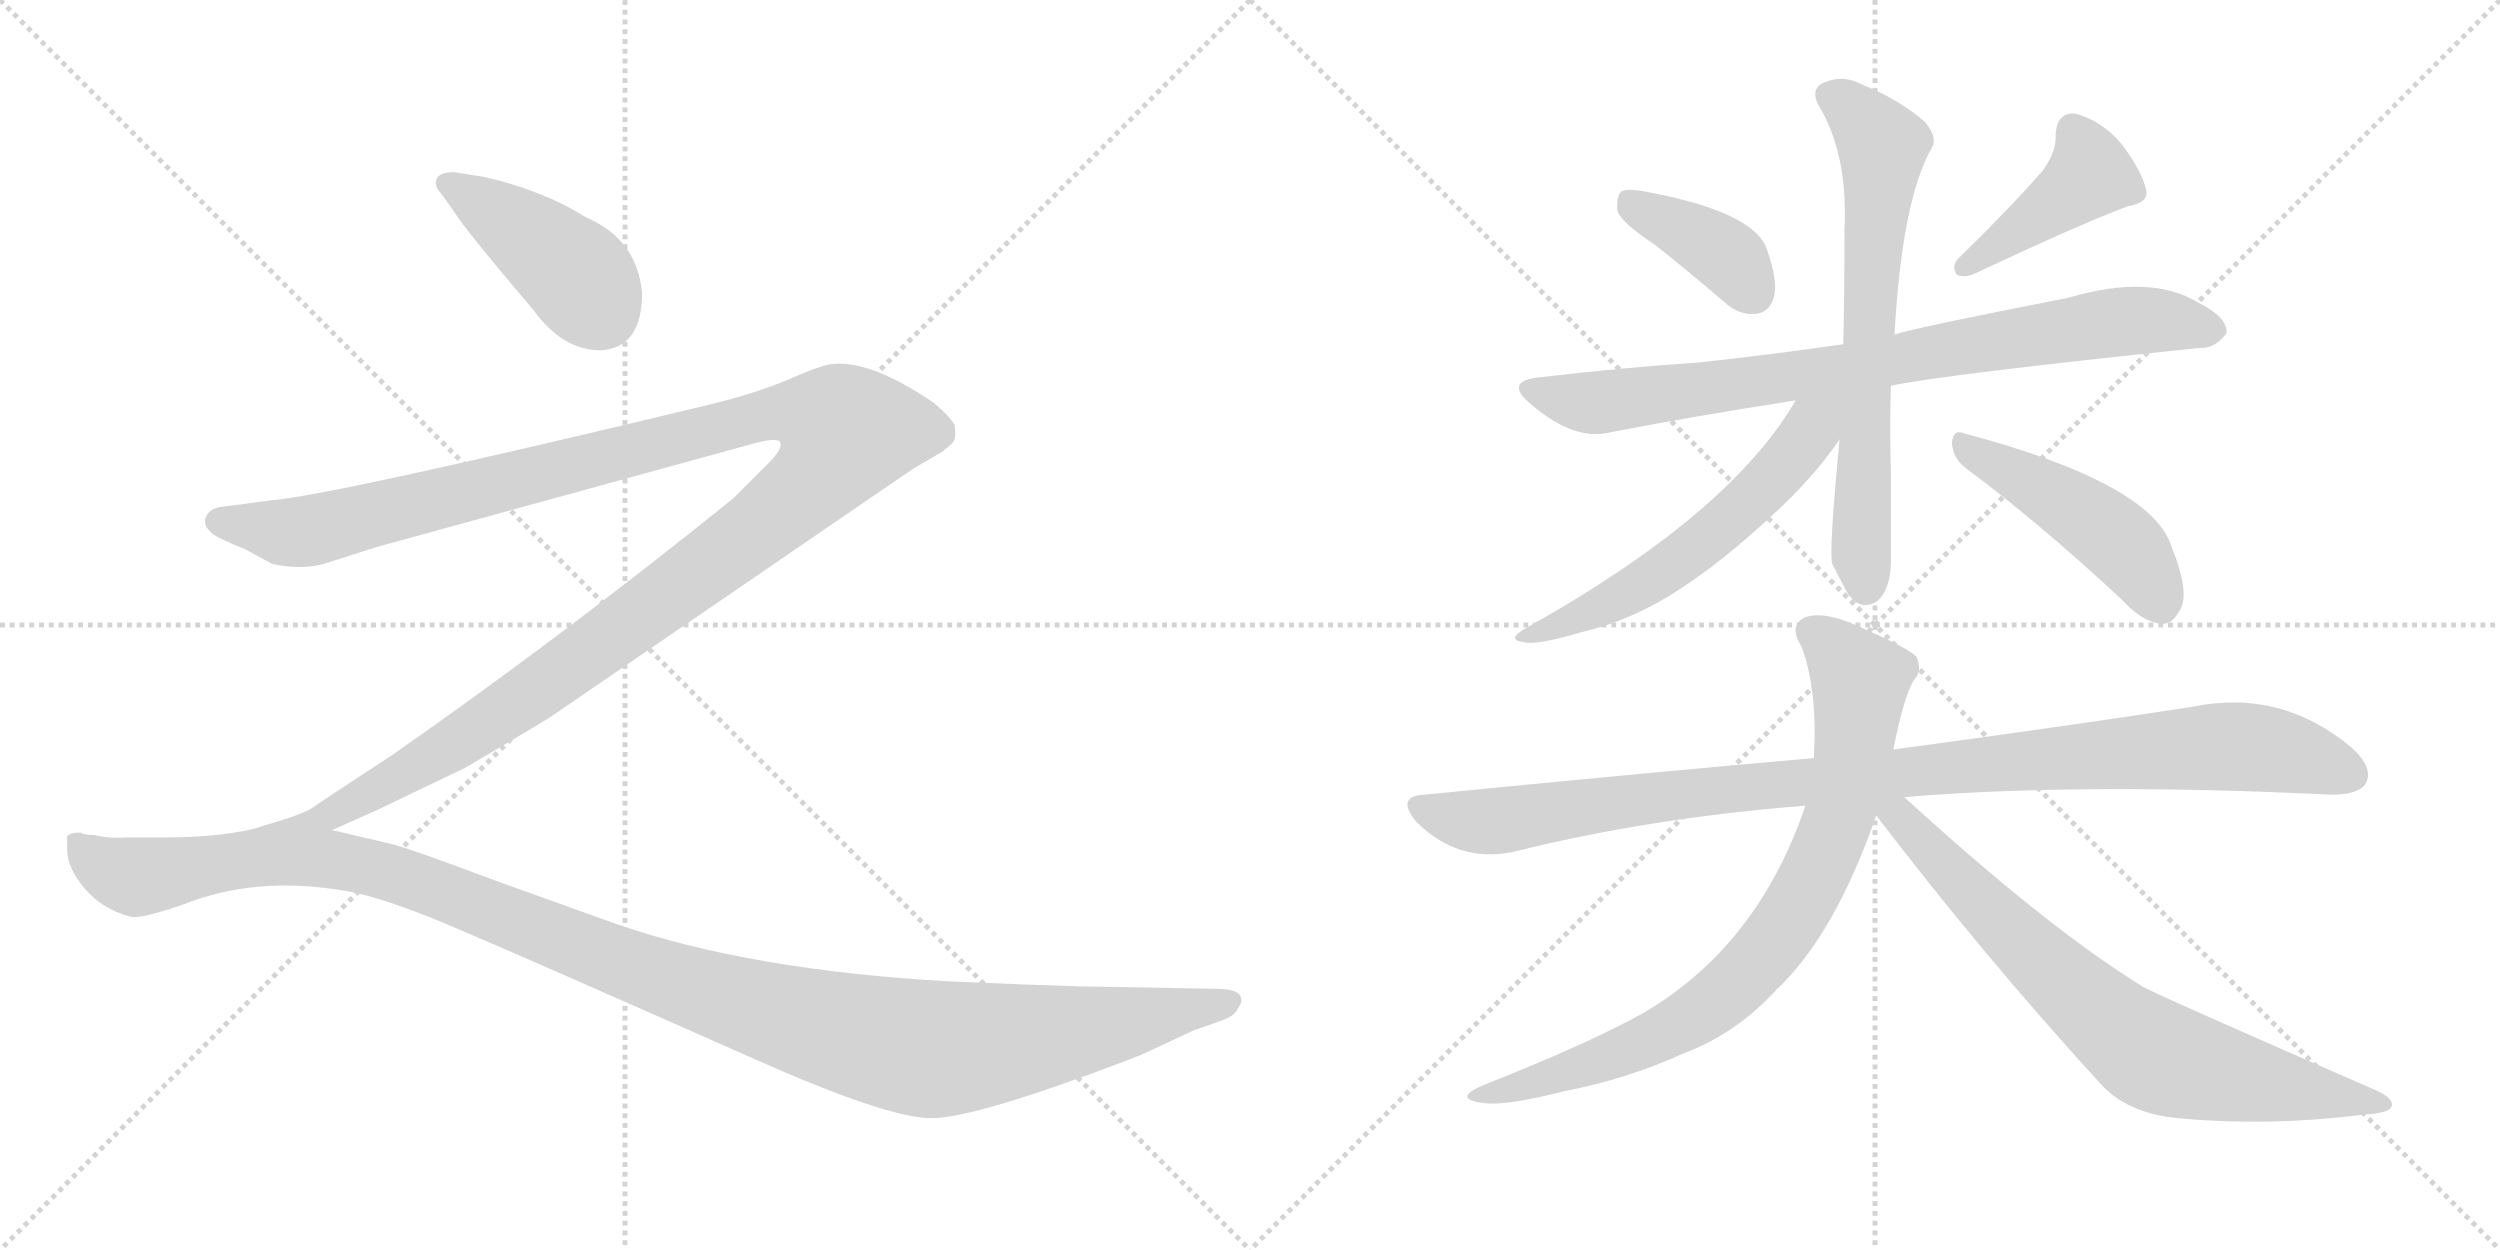 <svg version="1.1" viewBox="0 0 2048 1024" xmlns="http://www.w3.org/2000/svg">
  <g stroke="lightgray" stroke-dasharray="1,1" stroke-width="1" transform="scale(4, 4)">
    <line x1="0" y1="0" x2="256" y2="256"></line>
    <line x1="256" y1="0" x2="0" y2="256"></line>
    <line x1="128" y1="0" x2="128" y2="256"></line>
    <line x1="0" y1="128" x2="256" y2="128"></line>
    <line x1="256" y1="0" x2="512" y2="256"></line>
    <line x1="512" y1="0" x2="256" y2="256"></line>
    <line x1="384" y1="0" x2="384" y2="256"></line>
    <line x1="256" y1="128" x2="512" y2="128"></line>
  </g>
<g transform="scale(1, -1) translate(0, -850)">
   <style type="text/css">
    @keyframes keyframes0 {
      from {
       stroke: black;
       stroke-dashoffset: 421;
       stroke-width: 128;
       }
       58% {
       animation-timing-function: step-end;
       stroke: black;
       stroke-dashoffset: 0;
       stroke-width: 128;
       }
       to {
       stroke: black;
       stroke-width: 1024;
       }
       }
       #make-me-a-hanzi-animation-0 {
         animation: keyframes0 0.593s both;
         animation-delay: 0s;
         animation-timing-function: linear;
       }
    @keyframes keyframes1 {
      from {
       stroke: black;
       stroke-dashoffset: 1357;
       stroke-width: 128;
       }
       82% {
       animation-timing-function: step-end;
       stroke: black;
       stroke-dashoffset: 0;
       stroke-width: 128;
       }
       to {
       stroke: black;
       stroke-width: 1024;
       }
       }
       #make-me-a-hanzi-animation-1 {
         animation: keyframes1 1.354s both;
         animation-delay: 0.593s;
         animation-timing-function: linear;
       }
    @keyframes keyframes2 {
      from {
       stroke: black;
       stroke-dashoffset: 1241;
       stroke-width: 128;
       }
       80% {
       animation-timing-function: step-end;
       stroke: black;
       stroke-dashoffset: 0;
       stroke-width: 128;
       }
       to {
       stroke: black;
       stroke-width: 1024;
       }
       }
       #make-me-a-hanzi-animation-2 {
         animation: keyframes2 1.26s both;
         animation-delay: 1.947s;
         animation-timing-function: linear;
       }
    @keyframes keyframes3 {
      from {
       stroke: black;
       stroke-dashoffset: 388;
       stroke-width: 128;
       }
       56% {
       animation-timing-function: step-end;
       stroke: black;
       stroke-dashoffset: 0;
       stroke-width: 128;
       }
       to {
       stroke: black;
       stroke-width: 1024;
       }
       }
       #make-me-a-hanzi-animation-3 {
         animation: keyframes3 0.566s both;
         animation-delay: 3.207s;
         animation-timing-function: linear;
       }
    @keyframes keyframes4 {
      from {
       stroke: black;
       stroke-dashoffset: 422;
       stroke-width: 128;
       }
       58% {
       animation-timing-function: step-end;
       stroke: black;
       stroke-dashoffset: 0;
       stroke-width: 128;
       }
       to {
       stroke: black;
       stroke-width: 1024;
       }
       }
       #make-me-a-hanzi-animation-4 {
         animation: keyframes4 0.593s both;
         animation-delay: 3.773s;
         animation-timing-function: linear;
       }
    @keyframes keyframes5 {
      from {
       stroke: black;
       stroke-dashoffset: 820;
       stroke-width: 128;
       }
       73% {
       animation-timing-function: step-end;
       stroke: black;
       stroke-dashoffset: 0;
       stroke-width: 128;
       }
       to {
       stroke: black;
       stroke-width: 1024;
       }
       }
       #make-me-a-hanzi-animation-5 {
         animation: keyframes5 0.917s both;
         animation-delay: 4.366s;
         animation-timing-function: linear;
       }
    @keyframes keyframes6 {
      from {
       stroke: black;
       stroke-dashoffset: 677;
       stroke-width: 128;
       }
       69% {
       animation-timing-function: step-end;
       stroke: black;
       stroke-dashoffset: 0;
       stroke-width: 128;
       }
       to {
       stroke: black;
       stroke-width: 1024;
       }
       }
       #make-me-a-hanzi-animation-6 {
         animation: keyframes6 0.801s both;
         animation-delay: 5.283s;
         animation-timing-function: linear;
       }
    @keyframes keyframes7 {
      from {
       stroke: black;
       stroke-dashoffset: 577;
       stroke-width: 128;
       }
       65% {
       animation-timing-function: step-end;
       stroke: black;
       stroke-dashoffset: 0;
       stroke-width: 128;
       }
       to {
       stroke: black;
       stroke-width: 1024;
       }
       }
       #make-me-a-hanzi-animation-7 {
         animation: keyframes7 0.72s both;
         animation-delay: 6.084s;
         animation-timing-function: linear;
       }
    @keyframes keyframes8 {
      from {
       stroke: black;
       stroke-dashoffset: 467;
       stroke-width: 128;
       }
       60% {
       animation-timing-function: step-end;
       stroke: black;
       stroke-dashoffset: 0;
       stroke-width: 128;
       }
       to {
       stroke: black;
       stroke-width: 1024;
       }
       }
       #make-me-a-hanzi-animation-8 {
         animation: keyframes8 0.63s both;
         animation-delay: 6.804s;
         animation-timing-function: linear;
       }
    @keyframes keyframes9 {
      from {
       stroke: black;
       stroke-dashoffset: 1026;
       stroke-width: 128;
       }
       77% {
       animation-timing-function: step-end;
       stroke: black;
       stroke-dashoffset: 0;
       stroke-width: 128;
       }
       to {
       stroke: black;
       stroke-width: 1024;
       }
       }
       #make-me-a-hanzi-animation-9 {
         animation: keyframes9 1.085s both;
         animation-delay: 7.434s;
         animation-timing-function: linear;
       }
    @keyframes keyframes10 {
      from {
       stroke: black;
       stroke-dashoffset: 805;
       stroke-width: 128;
       }
       72% {
       animation-timing-function: step-end;
       stroke: black;
       stroke-dashoffset: 0;
       stroke-width: 128;
       }
       to {
       stroke: black;
       stroke-width: 1024;
       }
       }
       #make-me-a-hanzi-animation-10 {
         animation: keyframes10 0.905s both;
         animation-delay: 8.519s;
         animation-timing-function: linear;
       }
    @keyframes keyframes11 {
      from {
       stroke: black;
       stroke-dashoffset: 747;
       stroke-width: 128;
       }
       71% {
       animation-timing-function: step-end;
       stroke: black;
       stroke-dashoffset: 0;
       stroke-width: 128;
       }
       to {
       stroke: black;
       stroke-width: 1024;
       }
       }
       #make-me-a-hanzi-animation-11 {
         animation: keyframes11 0.858s both;
         animation-delay: 9.424s;
         animation-timing-function: linear;
       }
</style>
<path d="M 526 610 Q 522 654 480 672 Q 445 694 397 705 L 372 709 Q 357 709 357 700 Q 357 696 361 692 L 371 678 Q 380 663 437 596 Q 461 563 492 563 Q 526 565 526 610 Z" fill="lightgray"></path> 
<path d="M 272 170 L 308 186 L 381 221 Q 412 239 450 262 L 748 466 L 772 480 L 779 486 Q 784 489 782 502 Q 778 509 765 520 Q 715 554 684 552 Q 675 552 648 540 Q 620 528 583 519 Q 272 444 221 440 L 183 435 Q 172 434 169 427 Q 165 420 175 412 Q 181 408 201 400 L 223 388 Q 246 383 265 388 L 309 402 L 615 486 Q 636 492 639 488 Q 642 483 629 470 L 601 442 Q 461 329 322 232 Q 264 194 257 189 Q 249 183 217 174 C 189 164 245 158 272 170 Z" fill="lightgray"></path> 
<path d="M 884 42 Q 847 43 779 46 Q 615 55 505 93 L 402 130 Q 333 156 319 159 L 272 170 L 217 173.5 Q 185 164 136 164 L 105 164 Q 89 163 77 166 Q 68 166 66 168 Q 57 168 55 165 L 55 154 Q 55 139 69.5 122 Q 84 105 107 99 Q 115 97 150 109 Q 210 133 284 120 Q 313 115 364.5 93.5 Q 416 72 619 -18 Q 727 -66 763 -66 Q 799 -66 925 -18 Q 932 -15 933 -15 L 978 6 L 1001 14 Q 1012 18 1014 24 Q 1019 30 1015.5 35 Q 1012 40 995 40 L 884 42 Z" fill="lightgray"></path> 
<path d="M 1355 650 Q 1383 628 1412 603 Q 1425 591 1439 593 Q 1449 594 1453 606 Q 1457 619 1447 647 Q 1435 677 1348 693 Q 1333 696 1328 693 Q 1324 689 1325 677 Q 1329 667 1355 650 Z" fill="lightgray"></path> 
<path d="M 1674 711 Q 1650 683 1605 639 Q 1598 632 1603 625 Q 1610 622 1618 626 Q 1703 666 1743 681 Q 1761 684 1758 695 Q 1754 711 1738 732 Q 1722 751 1700 757 Q 1685 758 1684 740 Q 1685 727 1674 711 Z" fill="lightgray"></path> 
<path d="M 1549 534 Q 1591 543 1802 565 Q 1814 564 1824 577 Q 1825 590 1801 602 Q 1762 626 1694 606 Q 1571 582 1552 576 L 1510 568 Q 1447 559 1391 553 Q 1330 549 1262 541 Q 1231 538 1254 519 Q 1290 488 1320 496 Q 1387 509 1471 522 L 1549 534 Z" fill="lightgray"></path> 
<path d="M 1507 490 Q 1498 397 1501 388 Q 1507 376 1513 365 Q 1523 349 1537 357 Q 1550 367 1549 396 Q 1549 432 1549 464 Q 1548 500 1549 534 L 1552 576 Q 1558 685 1582 728 Q 1588 737 1577 750 Q 1555 769 1527 780 Q 1511 789 1496 783 Q 1483 779 1489 765 Q 1514 725 1511 662 Q 1511 610 1510 568 L 1507 490 Z" fill="lightgray"></path> 
<path d="M 1471 522 Q 1417 429 1251 336 Q 1233 326 1248 324 Q 1258 321 1295 332 Q 1338 342 1377 368 Q 1411 390 1452 428 Q 1485 458 1507 490 C 1538 533 1499 567 1471 522 Z" fill="lightgray"></path> 
<path d="M 1611 466 Q 1669 423 1738 359 Q 1754 341 1770 339 Q 1779 338 1785 349 Q 1795 362 1779 402 Q 1763 454 1609 495 Q 1600 499 1599 487 Q 1600 474 1611 466 Z" fill="lightgray"></path> 
<path d="M 1560 197 Q 1704 209 1910 199 Q 1932 199 1938 208 Q 1945 221 1926 238 Q 1868 286 1796 271 Q 1699 256 1551 236 L 1486 229 Q 1338 216 1167 199 Q 1143 198 1160 177 Q 1194 143 1239 152 Q 1351 180 1479 190 L 1560 197 Z" fill="lightgray"></path> 
<path d="M 1551 236 Q 1560 281 1568 293 Q 1575 300 1570 312 Q 1563 319 1531 333 Q 1495 351 1478 344 Q 1465 337 1476 320 Q 1489 284 1486 231 L 1486 229 L 1479 190 Q 1440 75 1346 20 Q 1301 -5 1215 -39 Q 1187 -51 1219 -54 Q 1238 -55 1281 -44 Q 1333 -34 1379 -13 Q 1422 3 1455 39 Q 1503 84 1537 182 L 1551 236 Z" fill="lightgray"></path> 
<path d="M 1537 182 Q 1624 68 1720 -37 Q 1742 -62 1784 -66 Q 1859 -73 1937 -63 Q 1956 -62 1959 -57 Q 1962 -50 1946 -43 Q 1760 38 1755 42 Q 1677 90 1560 197 C 1538 217 1519 206 1537 182 Z" fill="lightgray"></path> 
      <clipPath id="make-me-a-hanzi-clip-0">
      <path d="M 526 610 Q 522 654 480 672 Q 445 694 397 705 L 372 709 Q 357 709 357 700 Q 357 696 361 692 L 371 678 Q 380 663 437 596 Q 461 563 492 563 Q 526 565 526 610 Z" fill="lightgray"></path>
      </clipPath>
      <path clip-path="url(#make-me-a-hanzi-clip-0)" d="M 366 699 L 424 664 L 467 629 L 492 595 " fill="none" id="make-me-a-hanzi-animation-0" stroke-dasharray="293 586" stroke-linecap="round"></path>

      <clipPath id="make-me-a-hanzi-clip-1">
      <path d="M 272 170 L 308 186 L 381 221 Q 412 239 450 262 L 748 466 L 772 480 L 779 486 Q 784 489 782 502 Q 778 509 765 520 Q 715 554 684 552 Q 675 552 648 540 Q 620 528 583 519 Q 272 444 221 440 L 183 435 Q 172 434 169 427 Q 165 420 175 412 Q 181 408 201 400 L 223 388 Q 246 383 265 388 L 309 402 L 615 486 Q 636 492 639 488 Q 642 483 629 470 L 601 442 Q 461 329 322 232 Q 264 194 257 189 Q 249 183 217 174 C 189 164 245 158 272 170 Z" fill="lightgray"></path>
      </clipPath>
      <path clip-path="url(#make-me-a-hanzi-clip-1)" d="M 178 423 L 234 413 L 254 415 L 641 512 L 669 510 L 694 496 L 679 469 L 657 446 L 481 314 L 331 216 L 273 184 L 252 176 L 243 179 L 238 173 " fill="none" id="make-me-a-hanzi-animation-1" stroke-dasharray="1229 2458" stroke-linecap="round"></path>

      <clipPath id="make-me-a-hanzi-clip-2">
      <path d="M 884 42 Q 847 43 779 46 Q 615 55 505 93 L 402 130 Q 333 156 319 159 L 272 170 L 217 173.5 Q 185 164 136 164 L 105 164 Q 89 163 77 166 Q 68 166 66 168 Q 57 168 55 165 L 55 154 Q 55 139 69.5 122 Q 84 105 107 99 Q 115 97 150 109 Q 210 133 284 120 Q 313 115 364.5 93.5 Q 416 72 619 -18 Q 727 -66 763 -66 Q 799 -66 925 -18 Q 932 -15 933 -15 L 978 6 L 1001 14 Q 1012 18 1014 24 Q 1019 30 1015.5 35 Q 1012 40 995 40 L 884 42 Z" fill="lightgray"></path>
      </clipPath>
      <path clip-path="url(#make-me-a-hanzi-clip-2)" d="M 62 160 L 93 136 L 115 132 L 222 149 L 284 144 L 384 112 L 579 36 L 743 -7 L 840 -2 L 1009 30 " fill="none" id="make-me-a-hanzi-animation-2" stroke-dasharray="1113 2226" stroke-linecap="round"></path>

      <clipPath id="make-me-a-hanzi-clip-3">
      <path d="M 1355 650 Q 1383 628 1412 603 Q 1425 591 1439 593 Q 1449 594 1453 606 Q 1457 619 1447 647 Q 1435 677 1348 693 Q 1333 696 1328 693 Q 1324 689 1325 677 Q 1329 667 1355 650 Z" fill="lightgray"></path>
      </clipPath>
      <path clip-path="url(#make-me-a-hanzi-clip-3)" d="M 1333 687 L 1404 648 L 1437 609 " fill="none" id="make-me-a-hanzi-animation-3" stroke-dasharray="260 520" stroke-linecap="round"></path>

      <clipPath id="make-me-a-hanzi-clip-4">
      <path d="M 1674 711 Q 1650 683 1605 639 Q 1598 632 1603 625 Q 1610 622 1618 626 Q 1703 666 1743 681 Q 1761 684 1758 695 Q 1754 711 1738 732 Q 1722 751 1700 757 Q 1685 758 1684 740 Q 1685 727 1674 711 Z" fill="lightgray"></path>
      </clipPath>
      <path clip-path="url(#make-me-a-hanzi-clip-4)" d="M 1698 743 L 1712 707 L 1610 631 " fill="none" id="make-me-a-hanzi-animation-4" stroke-dasharray="294 588" stroke-linecap="round"></path>

      <clipPath id="make-me-a-hanzi-clip-5">
      <path d="M 1549 534 Q 1591 543 1802 565 Q 1814 564 1824 577 Q 1825 590 1801 602 Q 1762 626 1694 606 Q 1571 582 1552 576 L 1510 568 Q 1447 559 1391 553 Q 1330 549 1262 541 Q 1231 538 1254 519 Q 1290 488 1320 496 Q 1387 509 1471 522 L 1549 534 Z" fill="lightgray"></path>
      </clipPath>
      <path clip-path="url(#make-me-a-hanzi-clip-5)" d="M 1256 531 L 1311 520 L 1726 586 L 1775 587 L 1813 579 " fill="none" id="make-me-a-hanzi-animation-5" stroke-dasharray="692 1384" stroke-linecap="round"></path>

      <clipPath id="make-me-a-hanzi-clip-6">
      <path d="M 1507 490 Q 1498 397 1501 388 Q 1507 376 1513 365 Q 1523 349 1537 357 Q 1550 367 1549 396 Q 1549 432 1549 464 Q 1548 500 1549 534 L 1552 576 Q 1558 685 1582 728 Q 1588 737 1577 750 Q 1555 769 1527 780 Q 1511 789 1496 783 Q 1483 779 1489 765 Q 1514 725 1511 662 Q 1511 610 1510 568 L 1507 490 Z" fill="lightgray"></path>
      </clipPath>
      <path clip-path="url(#make-me-a-hanzi-clip-6)" d="M 1498 772 L 1524 754 L 1542 727 L 1525 476 L 1528 371 " fill="none" id="make-me-a-hanzi-animation-6" stroke-dasharray="549 1098" stroke-linecap="round"></path>

      <clipPath id="make-me-a-hanzi-clip-7">
      <path d="M 1471 522 Q 1417 429 1251 336 Q 1233 326 1248 324 Q 1258 321 1295 332 Q 1338 342 1377 368 Q 1411 390 1452 428 Q 1485 458 1507 490 C 1538 533 1499 567 1471 522 Z" fill="lightgray"></path>
      </clipPath>
      <path clip-path="url(#make-me-a-hanzi-clip-7)" d="M 1503 522 L 1452 458 L 1400 410 L 1324 359 L 1253 329 " fill="none" id="make-me-a-hanzi-animation-7" stroke-dasharray="449 898" stroke-linecap="round"></path>

      <clipPath id="make-me-a-hanzi-clip-8">
      <path d="M 1611 466 Q 1669 423 1738 359 Q 1754 341 1770 339 Q 1779 338 1785 349 Q 1795 362 1779 402 Q 1763 454 1609 495 Q 1600 499 1599 487 Q 1600 474 1611 466 Z" fill="lightgray"></path>
      </clipPath>
      <path clip-path="url(#make-me-a-hanzi-clip-8)" d="M 1610 484 L 1673 450 L 1738 405 L 1771 354 " fill="none" id="make-me-a-hanzi-animation-8" stroke-dasharray="339 678" stroke-linecap="round"></path>

      <clipPath id="make-me-a-hanzi-clip-9">
      <path d="M 1560 197 Q 1704 209 1910 199 Q 1932 199 1938 208 Q 1945 221 1926 238 Q 1868 286 1796 271 Q 1699 256 1551 236 L 1486 229 Q 1338 216 1167 199 Q 1143 198 1160 177 Q 1194 143 1239 152 Q 1351 180 1479 190 L 1560 197 Z" fill="lightgray"></path>
      </clipPath>
      <path clip-path="url(#make-me-a-hanzi-clip-9)" d="M 1164 188 L 1218 177 L 1379 200 L 1822 239 L 1879 232 L 1926 215 " fill="none" id="make-me-a-hanzi-animation-9" stroke-dasharray="898 1796" stroke-linecap="round"></path>

      <clipPath id="make-me-a-hanzi-clip-10">
      <path d="M 1551 236 Q 1560 281 1568 293 Q 1575 300 1570 312 Q 1563 319 1531 333 Q 1495 351 1478 344 Q 1465 337 1476 320 Q 1489 284 1486 231 L 1486 229 L 1479 190 Q 1440 75 1346 20 Q 1301 -5 1215 -39 Q 1187 -51 1219 -54 Q 1238 -55 1281 -44 Q 1333 -34 1379 -13 Q 1422 3 1455 39 Q 1503 84 1537 182 L 1551 236 Z" fill="lightgray"></path>
      </clipPath>
      <path clip-path="url(#make-me-a-hanzi-clip-10)" d="M 1485 331 L 1524 292 L 1521 253 L 1508 183 L 1461 89 L 1430 52 L 1377 11 L 1326 -13 L 1224 -45 " fill="none" id="make-me-a-hanzi-animation-10" stroke-dasharray="677 1354" stroke-linecap="round"></path>

      <clipPath id="make-me-a-hanzi-clip-11">
      <path d="M 1537 182 Q 1624 68 1720 -37 Q 1742 -62 1784 -66 Q 1859 -73 1937 -63 Q 1956 -62 1959 -57 Q 1962 -50 1946 -43 Q 1760 38 1755 42 Q 1677 90 1560 197 C 1538 217 1519 206 1537 182 Z" fill="lightgray"></path>
      </clipPath>
      <path clip-path="url(#make-me-a-hanzi-clip-11)" d="M 1546 187 L 1558 181 L 1663 70 L 1761 -12 L 1823 -31 L 1953 -55 " fill="none" id="make-me-a-hanzi-animation-11" stroke-dasharray="619 1238" stroke-linecap="round"></path>

</g>
</svg>
